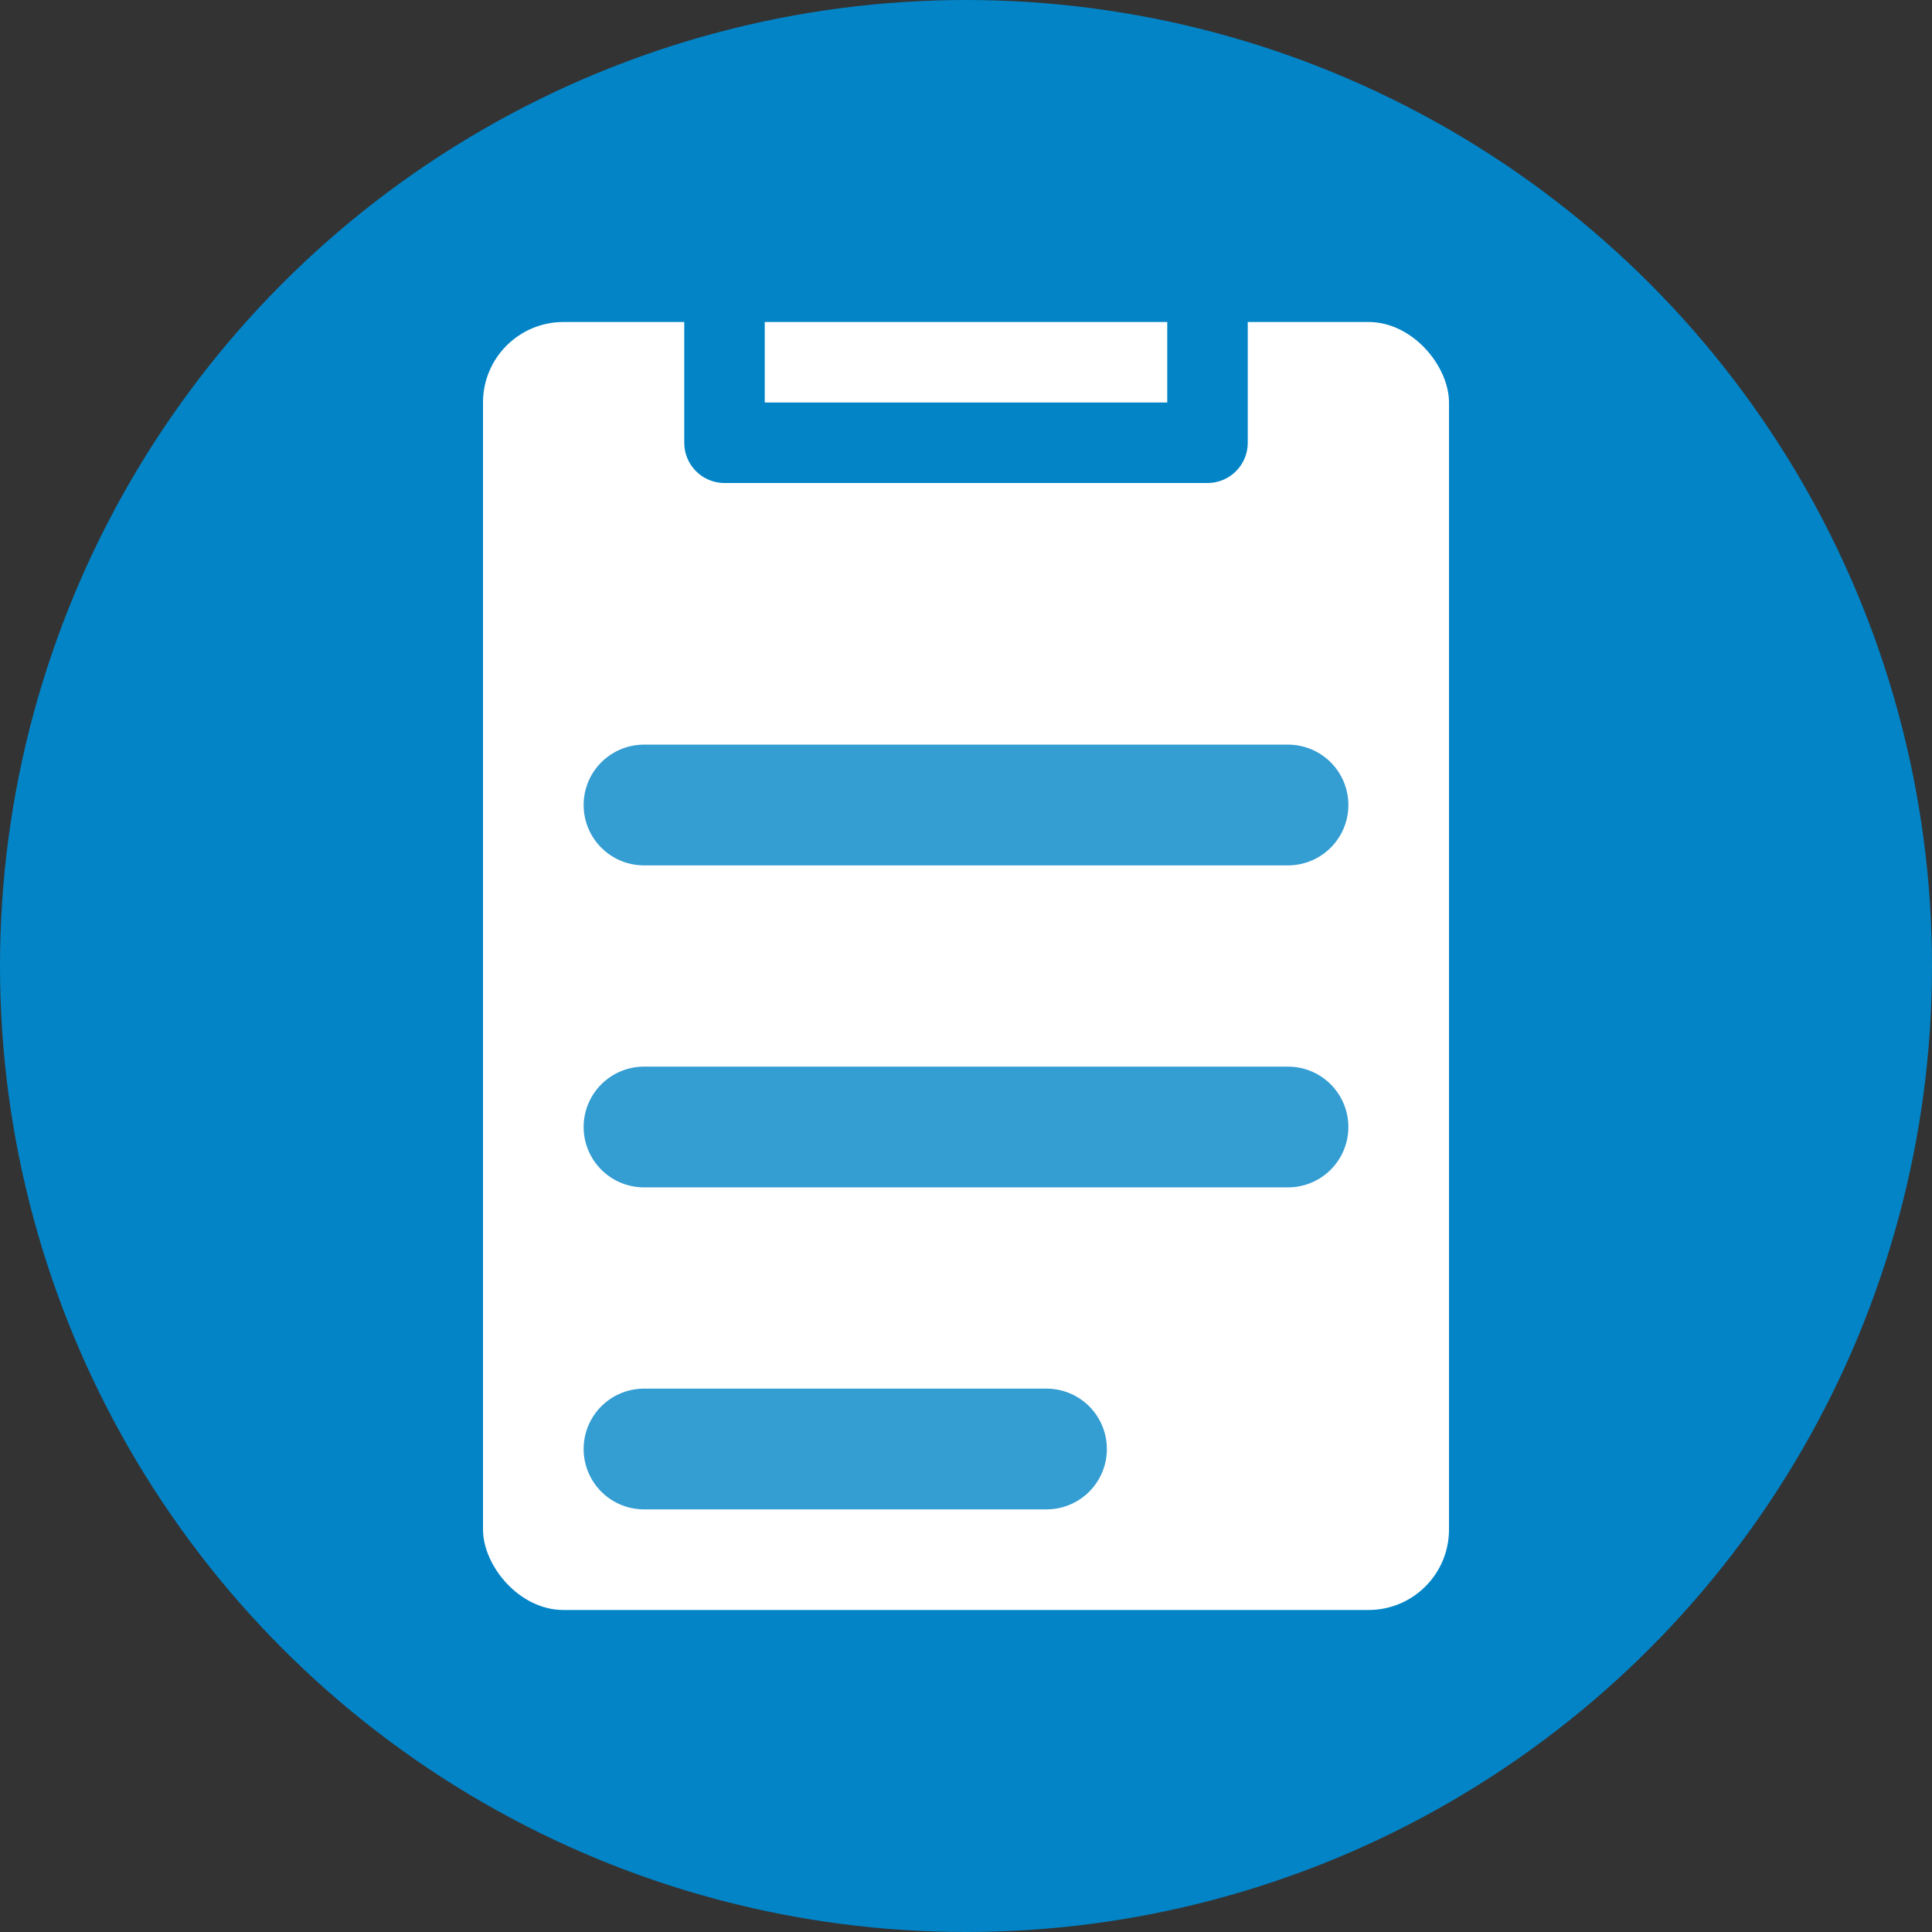 <svg xmlns="http://www.w3.org/2000/svg" width="24" height="24" viewBox="0 0 24 24">
  <rect x="0" y="0" width="24" height="24" fill="#333333" stroke="none"/>
  <!-- Background circle -->
  <circle cx="12" cy="12" r="12" fill="#0284c7"/>
  
  <!-- Clipboard/Report base - white -->
  <rect x="6" y="4" width="12" height="16" rx="1" ry="1" fill="white"/>
  
  <!-- Report lines - light blue -->
  <path d="M8 10h8" stroke="#0284c7" stroke-width="1.5" stroke-linecap="round" opacity="0.8"/>
  <path d="M8 14h8" stroke="#0284c7" stroke-width="1.5" stroke-linecap="round" opacity="0.8"/>
  <path d="M8 18h5" stroke="#0284c7" stroke-width="1.5" stroke-linecap="round" opacity="0.8"/>
  
  <!-- Clipboard top -->
  <path d="M9 4v1.5" stroke="#0284c7" stroke-width="1" stroke-linecap="round"/>
  <path d="M15 4v1.5" stroke="#0284c7" stroke-width="1" stroke-linecap="round"/>
  <path d="M9 5.5h6" stroke="#0284c7" stroke-width="1"/>
</svg> 
